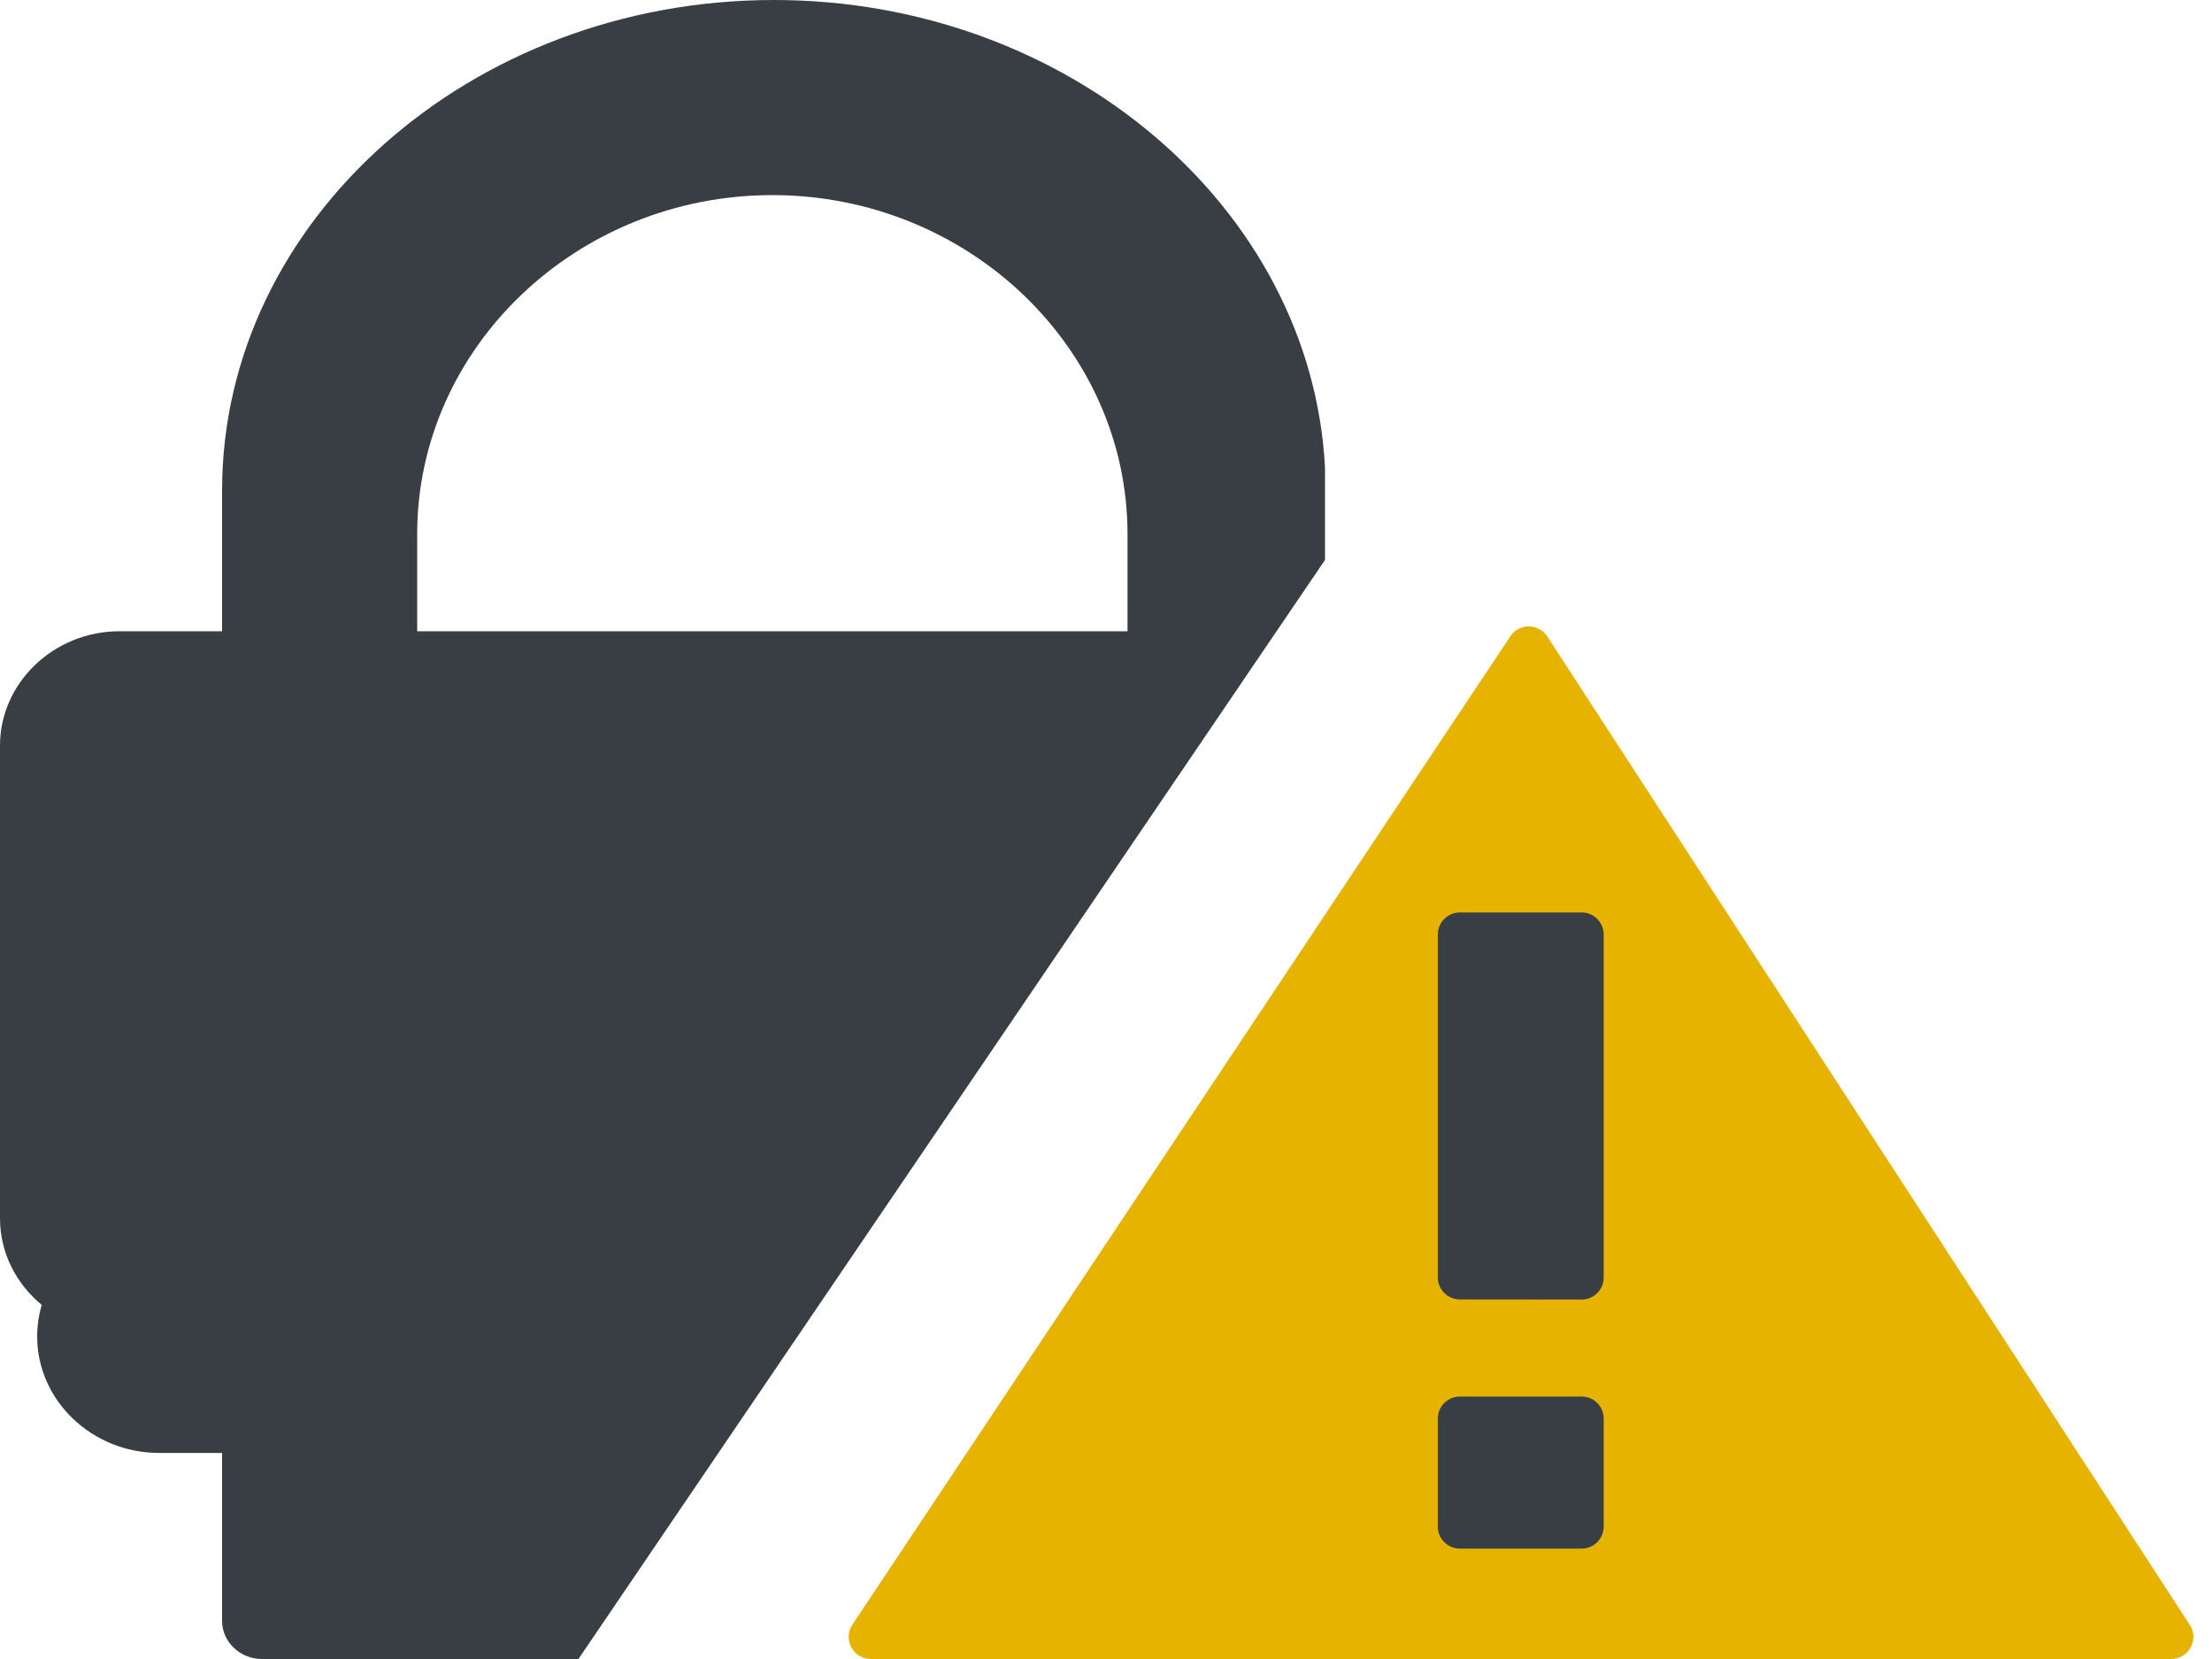 <?xml version="1.0" encoding="UTF-8"?>
<svg width="40px" height="30px" viewBox="0 0 40 30" version="1.1" xmlns="http://www.w3.org/2000/svg" xmlns:xlink="http://www.w3.org/1999/xlink">
    <!-- Generator: Sketch 52.6 (67491) - http://www.bohemiancoding.com/sketch -->
    <title>icon/mac-dark/alert</title>
    <desc>Created with Sketch.</desc>
    <g id="icon/mac-dark/alert" stroke="none" stroke-width="1" fill="none" fill-rule="evenodd">
        <path d="M4.737,30 C4.34,30 4.016,29.69 4.016,29.312 L4.016,26.274 L2.878,26.274 C1.665,26.274 0.672,25.326 0.672,24.168 C0.672,23.97 0.701,23.779 0.755,23.597 C0.294,23.217 0,22.656 0,22.033 L0,13.483 C0,12.347 0.973,11.415 2.162,11.415 L4.016,11.415 L4.016,8.871 C4.016,6.431 5.138,4.213 6.947,2.606 C8.755,0.998 11.25,0 13.994,0 C19.323,0 23.71,3.763 23.96,8.448 L23.96,10.126 L10.46,30 L4.737,30 Z M7.544,9.658 L7.544,11.415 L20.389,11.415 L20.389,9.658 C20.389,6.286 17.499,3.528 13.966,3.528 C12.2,3.528 10.594,4.218 9.43,5.329 C8.266,6.44 7.544,7.973 7.544,9.658 Z" id="Icon" fill="#383E43"></path>
        <path d="M27.98,11.51 L39.598,29.382 C39.719,29.567 39.666,29.815 39.481,29.935 C39.416,29.978 39.34,30 39.263,30 L15.747,30 C15.526,30 15.347,29.821 15.347,29.6 C15.347,29.521 15.37,29.444 15.414,29.378 L27.312,11.506 C27.434,11.322 27.683,11.272 27.866,11.395 C27.912,11.425 27.95,11.464 27.98,11.51 Z" id="Icon" fill="#E6B400"></path>
        <path d="M28.6,16.5 L26.4,16.5 C26.179,16.5 26,16.679 26,16.9 L26,23.098 C26,23.319 26.179,23.498 26.4,23.498 L28.6,23.5 C28.821,23.5 29,23.321 29,23.1 L29,23.1 L29,16.9 C29,16.679 28.821,16.5 28.6,16.5 Z" id="Path" fill="#383E43"></path>
        <path d="M28.6,25.254 L26.4,25.254 C26.179,25.254 26,25.433 26,25.654 L26,27.604 C26,27.824 26.179,28.004 26.4,28.004 L28.6,28.004 C28.821,28.004 29,27.825 29,27.604 L29,27.604 L29,25.654 C29,25.433 28.821,25.254 28.6,25.254 Z" id="Path" fill="#383E43"></path>
    </g>
</svg>